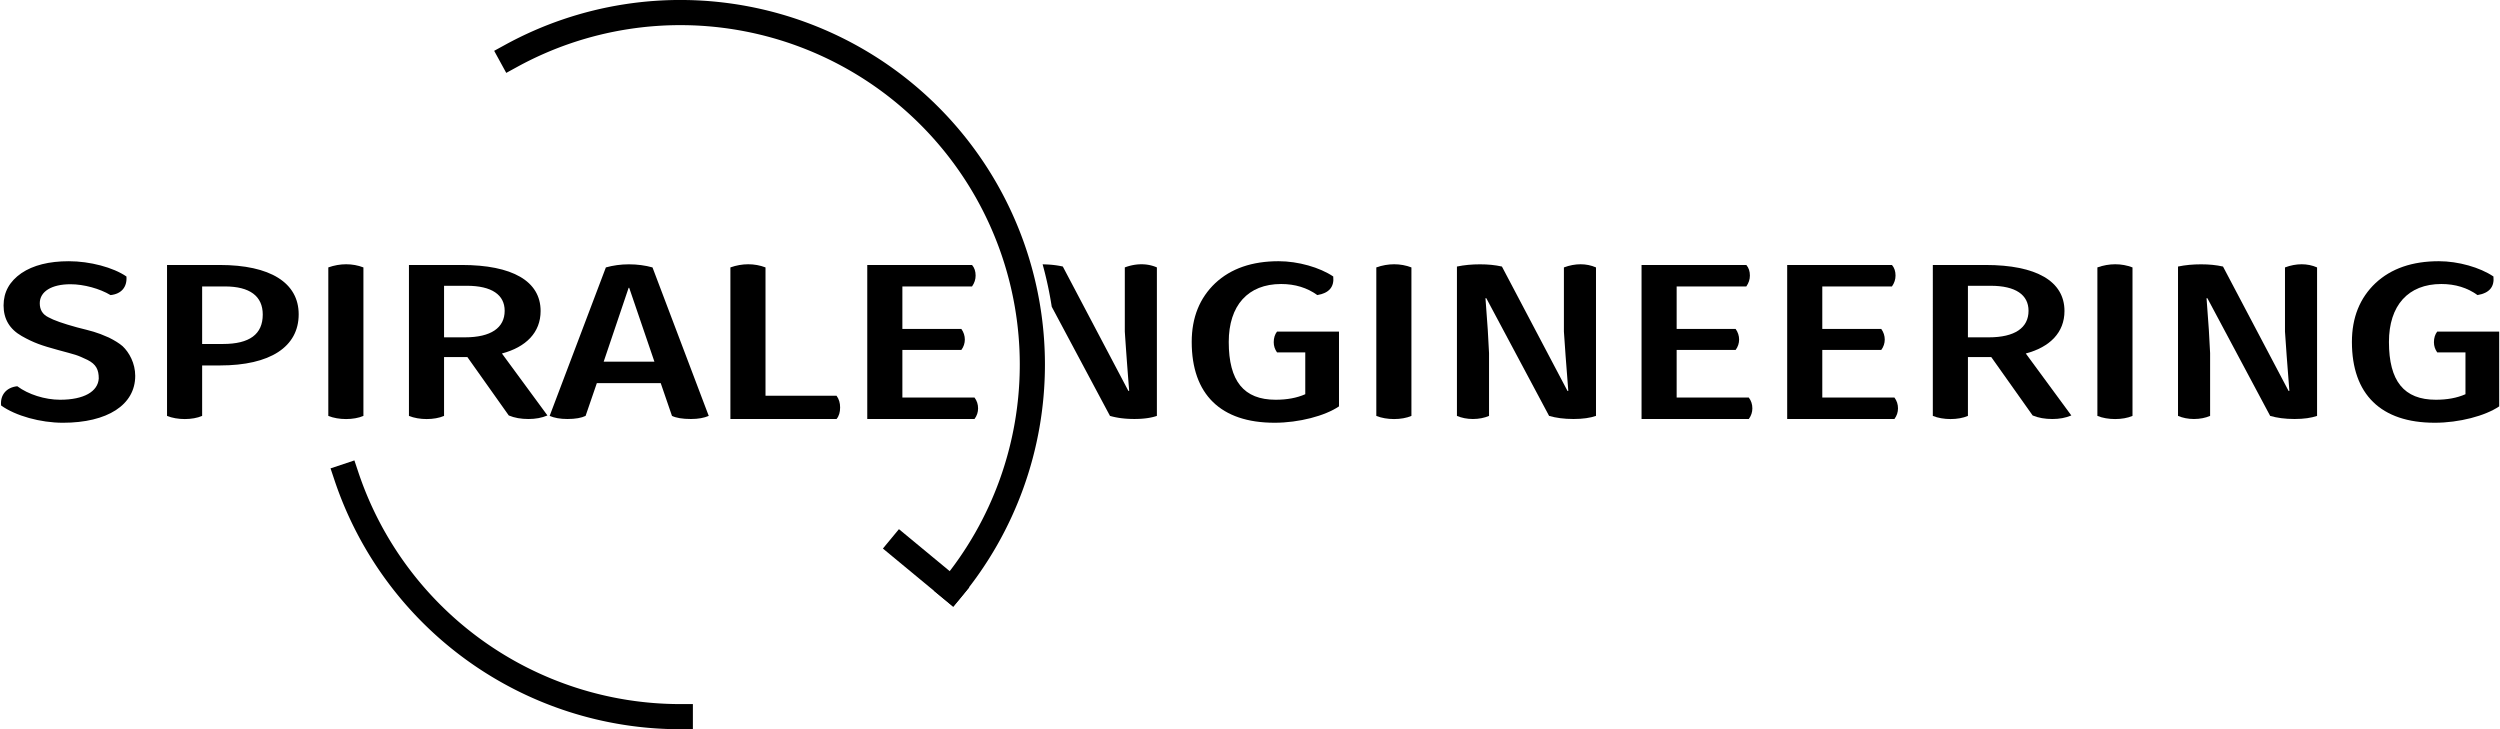 <?xml version="1.0" encoding="UTF-8" standalone="no"?>
<!-- Created with Inkscape (http://www.inkscape.org/) -->

<svg
   version="1.1"
   id="svg1"
   width="267.401"
   height="77.999"
   viewBox="0 0 267.401 77.999"
   sodipodi:docname="spiralengineering.svg"
   inkscape:version="1.4.2 (ebf0e940d0, 2025-05-08)"
   xmlns:inkscape="http://www.inkscape.org/namespaces/inkscape"
   xmlns:sodipodi="http://sodipodi.sourceforge.net/DTD/sodipodi-0.dtd"
   xmlns="http://www.w3.org/2000/svg"
   xmlns:svg="http://www.w3.org/2000/svg">
  <defs
     id="defs1">
    <inkscape:path-effect
       effect="simplify"
       id="path-effect2"
       is_visible="true"
       lpeversion="1.3"
       threshold="64.516"
       steps="1"
       smooth_angles="360"
       helper_size="0"
       simplify_individual_paths="false"
       simplify_just_coalesce="false" />
  </defs>
  <sodipodi:namedview
     id="namedview1"
     pagecolor="#ffffff"
     bordercolor="#000000"
     borderopacity="0.25"
     inkscape:showpageshadow="2"
     inkscape:pageopacity="0.0"
     inkscape:pagecheckerboard="0"
     inkscape:deskcolor="#d1d1d1"
     showgrid="false"
     inkscape:zoom="2.8284271"
     inkscape:cx="145.31044"
     inkscape:cy="81.31728"
     inkscape:window-width="1920"
     inkscape:window-height="1011"
     inkscape:window-x="0"
     inkscape:window-y="32"
     inkscape:window-maximized="1"
     inkscape:current-layer="g1" />
  <g
     inkscape:groupmode="layer"
     inkscape:label="Image"
     id="g1"
     style="display:inline"
     transform="translate(-0.964,-0.501)">
    <path
       style="fill:none;fill-rule:evenodd;stroke:#000000;stroke-width:2.69;stroke-linecap:square;stroke-linejoin:miter;stroke-dasharray:none;paint-order:stroke fill markers"
       id="path1"
       sodipodi:type="arc"
       sodipodi:cx="73.730377"
       sodipodi:cy="39.5"
       sodipodi:rx="37.655064"
       sodipodi:ry="37.655064"
       sodipodi:start="1.5707963"
       sodipodi:end="2.8187067"
       sodipodi:arc-type="arc"
       d="M 73.73,77.155 A 37.655,37.655 0 0 1 38.021,51.448"
       sodipodi:open="true" />
    <path
       style="display:inline;fill:none;fill-rule:evenodd;stroke:#000000;stroke-width:2.691;stroke-linecap:square;stroke-linejoin:miter;stroke-dasharray:none;paint-order:stroke fill markers"
       id="circle1"
       sodipodi:type="arc"
       sodipodi:cx="73.729576"
       sodipodi:cy="39.5"
       sodipodi:rx="37.655064"
       sodipodi:ry="37.655064"
       sodipodi:start="4.2114795"
       sodipodi:end="0.69115038"
       sodipodi:arc-type="arc"
       d="m 55.647,6.471 a 37.655,37.655 0 0 1 47.118,9.052 37.655,37.655 0 0 1 -0.021,47.979"
       sodipodi:open="true" />
    <path
       id="path2"
       style="fill:none;fill-rule:evenodd;stroke:#000000;stroke-width:2.691;stroke-linecap:square;stroke-linejoin:miter;stroke-dasharray:none;paint-order:stroke fill markers"
       d="m 97.294,58.994 5.449,4.508" />
    <path
       id="text12"
       style="font-size:26.358px;font-family:Gardenia-Bold;-inkscape-font-specification:Gardenia-Bold;fill-rule:evenodd;stroke-width:5.911;stroke-linecap:square;paint-order:stroke fill markers"
       d="m 110.561,32.035 c -0.521,7e-6 -1.06,0.124 -1.6,0.374 v 7.643 c 0.079,1.476 0.21,3.823 0.421,7.065 h -0.079 l -6.3,-14.813 c -0.61,-0.171 -1.243,-0.25 -1.94,-0.261 a 36.146,44.805 0 0 1 0.877,5.051 v 0.002 l 5.596,12.999 c 0.659,0.237 1.423,0.367 2.345,0.367 0.896,0 1.609,-0.13 2.163,-0.367 V 32.409 c -0.461,-0.25 -0.964,-0.374 -1.484,-0.374 z"
       transform="scale(1.113,0.898)" />
    <path
       d="m 123.589,40.053 c -0.211,0.343 -0.316,0.764 -0.316,1.265 0,0.448 0.105,0.843 0.316,1.212 h 2.715 v 4.982 c -0.817,0.448 -1.766,0.659 -2.847,0.659 -3.058,0 -4.507,-2.214 -4.507,-6.879 0,-4.349 1.845,-6.906 5.034,-6.906 1.344,0 2.504,0.448 3.479,1.318 1.133,-0.237 1.634,-0.975 1.529,-2.214 -1.292,-1.081 -3.374,-1.819 -5.245,-1.819 -2.557,0 -4.586,0.87 -6.089,2.609 -1.502,1.766 -2.267,4.086 -2.267,7.011 0,6.247 2.794,9.621 7.96,9.621 2.346,0 4.85,-0.817 6.194,-1.951 v -8.909 z"
       id="text11"
       style="font-size:26.358px;font-family:Gardenia-Bold;-inkscape-font-specification:Gardenia-Bold;fill-rule:evenodd;stroke-width:5.911;stroke-linecap:square;paint-order:stroke fill markers"
       transform="scale(1.113,0.898)"
       aria-label="G" />
    <path
       d="m 133.131,50.096 c 0.975,0.501 2.451,0.501 3.374,0 V 32.41 c -1.054,-0.501 -2.24,-0.501 -3.374,0 z"
       id="text10"
       style="font-size:26.358px;font-family:Gardenia-Bold;-inkscape-font-specification:Gardenia-Bold;fill-rule:evenodd;stroke-width:5.911;stroke-linecap:square;paint-order:stroke fill markers"
       transform="scale(1.113,0.898)"
       aria-label="I" />
    <path
       d="m 142.409,50.465 c 0.58,0 1.107,-0.132 1.555,-0.369 v -7.486 c -0.053,-1.529 -0.158,-3.717 -0.343,-6.537 h 0.079 l 6.036,14.023 c 0.659,0.237 1.423,0.369 2.346,0.369 0.896,0 1.608,-0.132 2.161,-0.369 V 32.41 c -0.923,-0.501 -2.003,-0.501 -3.084,0 v 7.644 c 0.079,1.476 0.211,3.822 0.422,7.064 h -0.079 l -6.3,-14.813 c -0.659,-0.185 -1.344,-0.264 -2.109,-0.264 -0.764,0 -1.502,0.079 -2.214,0.264 V 50.096 c 0.448,0.237 0.975,0.369 1.529,0.369 z"
       id="text9"
       style="font-size:26.358px;font-family:Gardenia-Bold;-inkscape-font-specification:Gardenia-Bold;fill-rule:evenodd;stroke-width:5.911;stroke-linecap:square;paint-order:stroke fill markers"
       transform="scale(1.113,0.898)"
       aria-label="N" />
    <path
       d="m 168.926,50.465 c 0.237,-0.395 0.343,-0.817 0.343,-1.265 0,-0.474 -0.105,-0.896 -0.343,-1.292 h -6.932 v -5.667 h 5.667 c 0.448,-0.738 0.448,-1.74 0,-2.504 h -5.667 v -5.061 h 6.695 c 0.237,-0.422 0.343,-0.843 0.343,-1.292 0,-0.501 -0.105,-0.923 -0.343,-1.265 h -10.069 v 18.345 z"
       id="text8"
       style="font-size:26.358px;font-family:Gardenia-Bold;-inkscape-font-specification:Gardenia-Bold;fill-rule:evenodd;stroke-width:5.911;stroke-linecap:square;paint-order:stroke fill markers"
       transform="scale(1.113,0.898)"
       aria-label="E" />
    <path
       d="m 182.922,50.465 c 0.237,-0.395 0.343,-0.817 0.343,-1.265 0,-0.474 -0.105,-0.896 -0.343,-1.292 h -6.932 v -5.667 h 5.667 c 0.448,-0.738 0.448,-1.74 0,-2.504 h -5.667 v -5.061 h 6.695 c 0.237,-0.422 0.343,-0.843 0.343,-1.292 0,-0.501 -0.105,-0.923 -0.343,-1.265 h -10.069 v 18.345 z"
       id="text7"
       style="font-size:26.358px;font-family:Gardenia-Bold;-inkscape-font-specification:Gardenia-Bold;fill-rule:evenodd;stroke-width:5.911;stroke-linecap:square;paint-order:stroke fill markers"
       transform="scale(1.113,0.898)"
       aria-label="E" />
    <path
       d="m 195.547,42.663 c 2.32,-0.764 3.717,-2.504 3.717,-5.061 0,-3.558 -2.715,-5.483 -7.591,-5.483 h -5.061 V 50.096 c 0.975,0.501 2.451,0.501 3.374,0 v -7.011 h 2.24 l 3.98,6.959 c 0.554,0.29 1.186,0.422 1.898,0.422 0.659,0 1.265,-0.132 1.819,-0.422 z m -5.562,-8.066 h 2.188 c 2.399,0 3.637,1.081 3.637,2.978 0,2.03 -1.318,3.163 -3.822,3.163 h -2.003 z"
       id="text6"
       style="font-size:26.358px;font-family:Gardenia-Bold;-inkscape-font-specification:Gardenia-Bold;fill-rule:evenodd;stroke-width:5.911;stroke-linecap:square;paint-order:stroke fill markers"
       transform="scale(1.113,0.898)"
       aria-label="R" />
    <path
       d="m 202.427,50.096 c 0.975,0.501 2.451,0.501 3.374,0 V 32.41 c -1.054,-0.501 -2.24,-0.501 -3.374,0 z"
       id="text5"
       style="font-size:26.358px;font-family:Gardenia-Bold;-inkscape-font-specification:Gardenia-Bold;fill-rule:evenodd;stroke-width:5.911;stroke-linecap:square;paint-order:stroke fill markers"
       transform="scale(1.113,0.898)"
       aria-label="I" />
    <path
       d="m 211.705,50.465 c 0.58,0 1.107,-0.132 1.555,-0.369 v -7.486 c -0.053,-1.529 -0.158,-3.717 -0.343,-6.537 h 0.079 l 6.036,14.023 c 0.659,0.237 1.423,0.369 2.346,0.369 0.896,0 1.608,-0.132 2.161,-0.369 V 32.41 c -0.923,-0.501 -2.003,-0.501 -3.084,0 v 7.644 c 0.079,1.476 0.211,3.822 0.422,7.064 h -0.079 l -6.3,-14.813 c -0.659,-0.185 -1.344,-0.264 -2.109,-0.264 -0.764,0 -1.502,0.079 -2.214,0.264 V 50.096 c 0.448,0.237 0.975,0.369 1.529,0.369 z"
       id="text4"
       style="font-size:26.358px;font-family:Gardenia-Bold;-inkscape-font-specification:Gardenia-Bold;fill-rule:evenodd;stroke-width:5.911;stroke-linecap:square;paint-order:stroke fill markers"
       transform="scale(1.113,0.898)"
       aria-label="N" />
    <path
       d="m 235.085,40.053 c -0.211,0.343 -0.316,0.764 -0.316,1.265 0,0.448 0.105,0.843 0.316,1.212 h 2.715 v 4.982 c -0.817,0.448 -1.766,0.659 -2.847,0.659 -3.058,0 -4.507,-2.214 -4.507,-6.879 0,-4.349 1.845,-6.906 5.034,-6.906 1.344,0 2.504,0.448 3.479,1.318 1.133,-0.237 1.634,-0.975 1.529,-2.214 -1.292,-1.081 -3.374,-1.819 -5.245,-1.819 -2.557,0 -4.586,0.87 -6.089,2.609 -1.502,1.766 -2.267,4.086 -2.267,7.011 0,6.247 2.794,9.621 7.96,9.621 2.346,0 4.85,-0.817 6.194,-1.951 v -8.909 z"
       id="text2"
       style="font-size:26.358px;font-family:Gardenia-Bold;-inkscape-font-specification:Gardenia-Bold;fill-rule:evenodd;stroke-width:5.911;stroke-linecap:square;paint-order:stroke fill markers"
       transform="scale(1.113,0.898)"
       aria-label="G" />
    <path
       style="font-size:26.358px;font-family:Gardenia-Bold;-inkscape-font-specification:Gardenia-Bold;fill-rule:evenodd;stroke-width:5.911;stroke-linecap:square;paint-order:stroke fill markers"
       d="m 6.902,50.913 c 4.296,0 6.959,-2.135 6.959,-5.588 0,-1.502 -0.58,-2.794 -1.212,-3.532 C 12.332,41.45 11.884,41.108 11.33,40.765 10.091,40.08 9.67,40.001 8.273,39.553 6.955,39.105 6.032,38.709 5.505,38.34 4.951,37.998 4.688,37.444 4.688,36.68 c 0,-1.397 1.133,-2.267 2.952,-2.267 1.292,0 2.82,0.527 3.848,1.292 1.054,-0.132 1.608,-0.975 1.529,-2.214 -1.265,-1.081 -3.506,-1.819 -5.535,-1.819 -1.898,0 -3.427,0.474 -4.56,1.423 -1.133,0.975 -1.713,2.24 -1.713,3.848 0,1.608 0.58,2.82 1.74,3.637 1.16,0.817 1.924,1.133 3.479,1.661 0.791,0.264 1.344,0.448 1.687,0.58 0.343,0.132 0.712,0.343 1.16,0.606 0.843,0.527 1.081,1.186 1.081,2.214 -0.079,1.555 -1.423,2.53 -3.717,2.53 -1.45,0 -3.058,-0.633 -4.112,-1.608 -1.054,0.132 -1.661,1.054 -1.555,2.293 1.397,1.239 3.796,2.056 5.931,2.056 z M 20.292,44.086 h 1.713 c 4.824,0 7.565,-2.214 7.565,-6.089 0,-3.769 -2.741,-5.878 -7.591,-5.878 H 16.918 V 50.096 c 0.975,0.501 2.451,0.501 3.374,0 z m 0,-9.41 h 2.188 c 2.399,0 3.637,1.16 3.637,3.347 0,2.346 -1.265,3.506 -3.822,3.506 H 20.292 Z M 32.417,50.096 c 0.975,0.501 2.451,0.501 3.374,0 V 32.41 c -1.054,-0.501 -2.24,-0.501 -3.374,0 z m 16.685,-7.433 c 2.32,-0.764 3.717,-2.504 3.717,-5.061 0,-3.558 -2.715,-5.483 -7.591,-5.483 H 40.166 V 50.096 c 0.975,0.501 2.451,0.501 3.374,0 v -7.011 h 2.24 l 3.98,6.959 c 0.554,0.29 1.186,0.422 1.898,0.422 0.659,0 1.265,-0.132 1.819,-0.422 z m -5.562,-8.066 h 2.188 c 2.399,0 3.637,1.081 3.637,2.978 0,2.03 -1.318,3.163 -3.822,3.163 h -2.003 z m 11.861,15.868 c 0.764,0 1.344,-0.132 1.74,-0.369 l 1.081,-3.901 h 6.141 l 1.081,3.901 c 0.395,0.237 1.002,0.369 1.819,0.369 0.712,0 1.265,-0.132 1.713,-0.369 L 63.572,32.41 c -0.685,-0.237 -1.45,-0.369 -2.267,-0.369 -0.791,0 -1.529,0.132 -2.214,0.369 L 53.688,50.096 c 0.448,0.237 1.002,0.369 1.713,0.369 z m 5.878,-15.63 h 0.053 l 2.425,8.804 H 58.88 Z M 74.432,47.697 V 32.41 c -1.054,-0.501 -2.24,-0.501 -3.374,0 v 18.055 h 10.201 c 0.237,-0.343 0.343,-0.817 0.343,-1.371 0,-0.527 -0.105,-1.002 -0.343,-1.397 z m 20.085,2.768 c 0.237,-0.395 0.343,-0.817 0.343,-1.265 0,-0.474 -0.105,-0.896 -0.343,-1.292 h -6.932 v -5.667 h 5.667 c 0.448,-0.738 0.448,-1.74 0,-2.504 h -5.667 v -5.061 h 6.695 c 0.237,-0.422 0.343,-0.843 0.343,-1.292 0,-0.501 -0.105,-0.923 -0.343,-1.265 H 84.211 v 18.345 z"
       id="text1"
       transform="scale(1.113,0.898)"
       aria-label="SPIRALE" />
  </g>
</svg>
